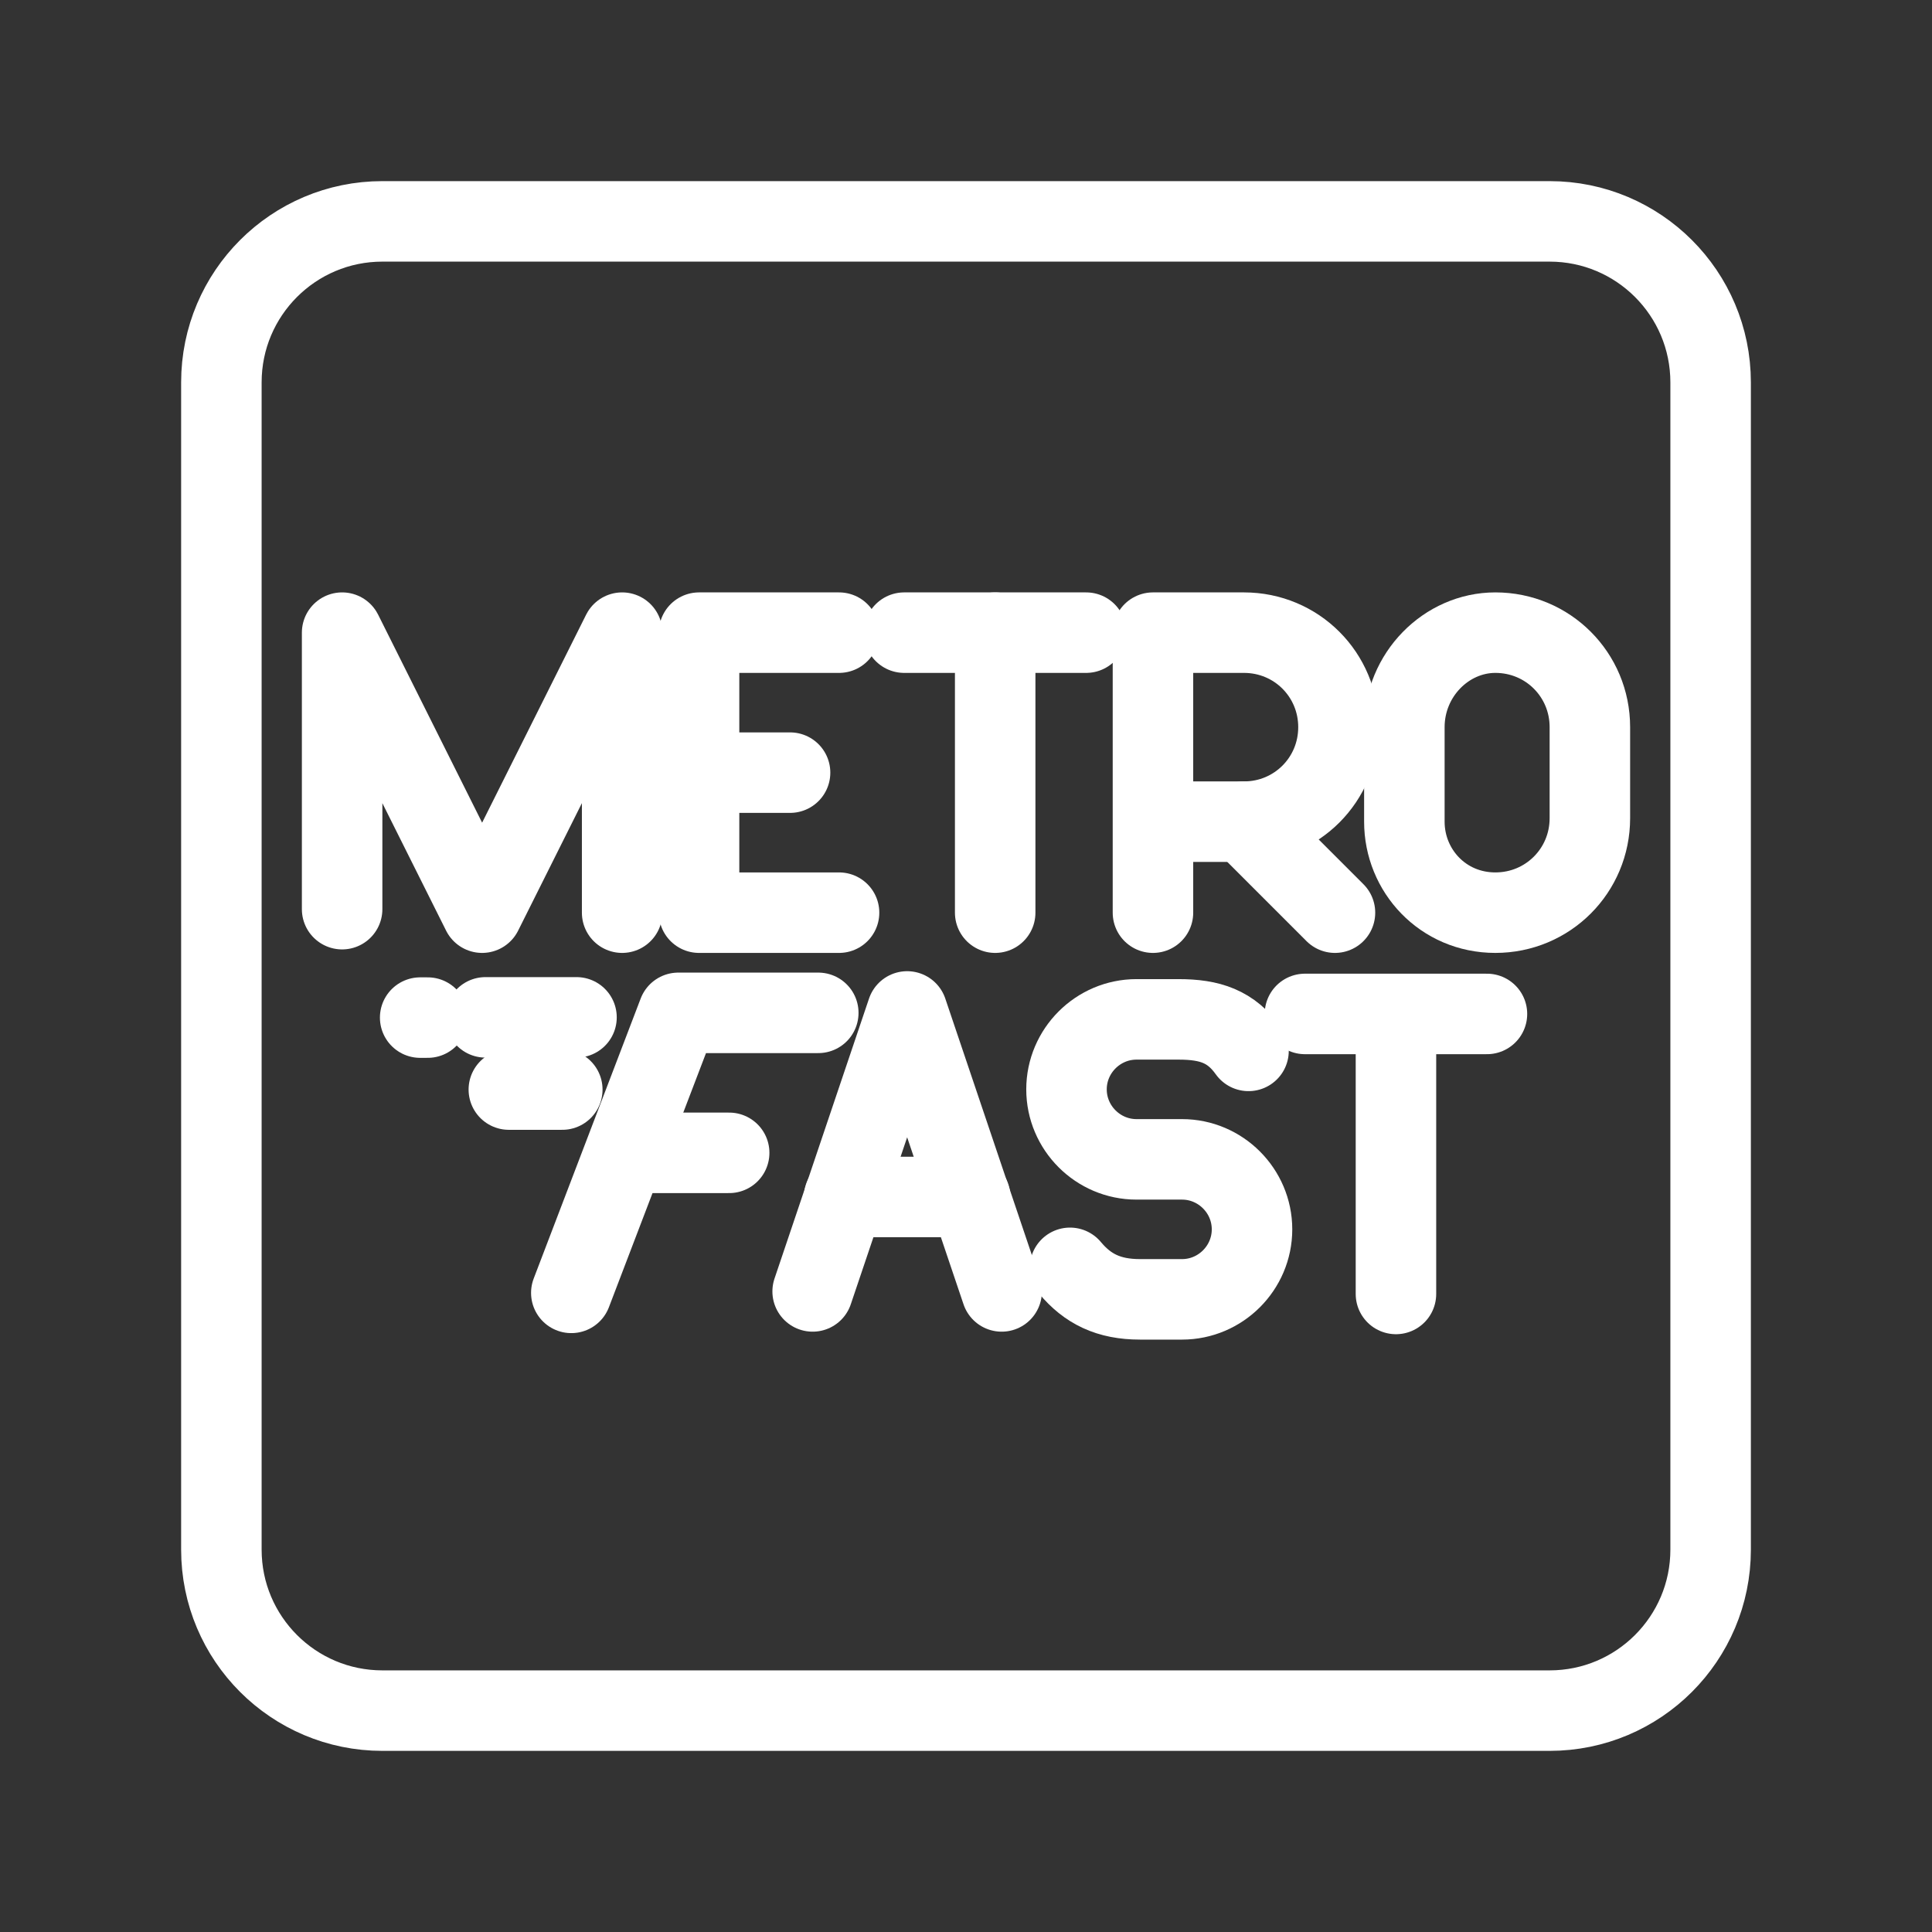 <?xml version="1.0" encoding="UTF-8"?><svg id="a" xmlns="http://www.w3.org/2000/svg" viewBox="0 0 48 48"><rect x="0" y="0" width="48" height="48" fill="#333333" stroke="none"/><defs><style>.b{stroke-width:2px;fill:none;stroke:#fff;stroke-linecap:round;stroke-linejoin:round;}</style></defs><polyline class="b" points="8.5 22.588 8.5 15.718 11.978 22.675 15.457 15.718 15.457 22.675"/><line class="b" x1="12.062" y1="25.276" x2="14.323" y2="25.276"/><line class="b" x1="12.642" y1="27.07" x2="13.97" y2="27.07"/><line class="b" x1="15.856" y1="28.642" x2="18.116" y2="28.642"/><polyline class="b" points="14.194 32.121 16.852 25.164 20.33 25.164"/><line class="b" x1="10.439" y1="25.282" x2="10.627" y2="25.282"/><line class="b" x1="24.103" y1="29.738" x2="20.973" y2="29.738"/><polyline class="b" points="20.19 32.085 22.538 25.129 24.886 32.085"/><path class="b" d="M26.584,31.499c.435.522.957.783,1.739.783h1.044c.957,0,1.739-.783,1.739-1.739h0c0-.957-.783-1.739-1.739-1.739h-1.131c-.957,0-1.739-.783-1.739-1.739h0c0-.957.783-1.739,1.739-1.739h1.044c.783,0,1.304.174,1.739.783"/><line class="b" x1="32.421" y1="25.191" x2="36.943" y2="25.191"/><line class="b" x1="34.682" y1="32.148" x2="34.682" y2="25.191"/><line class="b" x1="22.464" y1="15.718" x2="26.985" y2="15.718"/><line class="b" x1="24.725" y1="22.675" x2="24.725" y2="15.718"/><path class="b" d="M28.645,22.675v-6.957h2.261c1.304,0,2.348,1.044,2.348,2.348s-1.044,2.348-2.348,2.348h-2.261"/><line class="b" x1="30.906" y1="20.414" x2="33.167" y2="22.675"/><path class="b" d="M37.152,22.675h0c-1.304,0-2.261-1.044-2.261-2.261v-2.348c0-1.304,1.044-2.348,2.261-2.348h0c1.304,0,2.348,1.044,2.348,2.348v2.261c0,1.304-1.044,2.348-2.348,2.348Z"/><line class="b" x1="17.368" y1="19.196" x2="19.629" y2="19.196"/><polyline class="b" points="20.846 22.675 17.368 22.675 17.368 15.718 20.846 15.718"/><path class="b" d="M38.5,5.5H9.5c-2.209,0-4,1.791-4,4v29c0,2.209,1.791,4,4,4h29c2.209,0,4-1.791,4-4V9.5c0-2.209-1.791-4-4-4Z"/></svg>